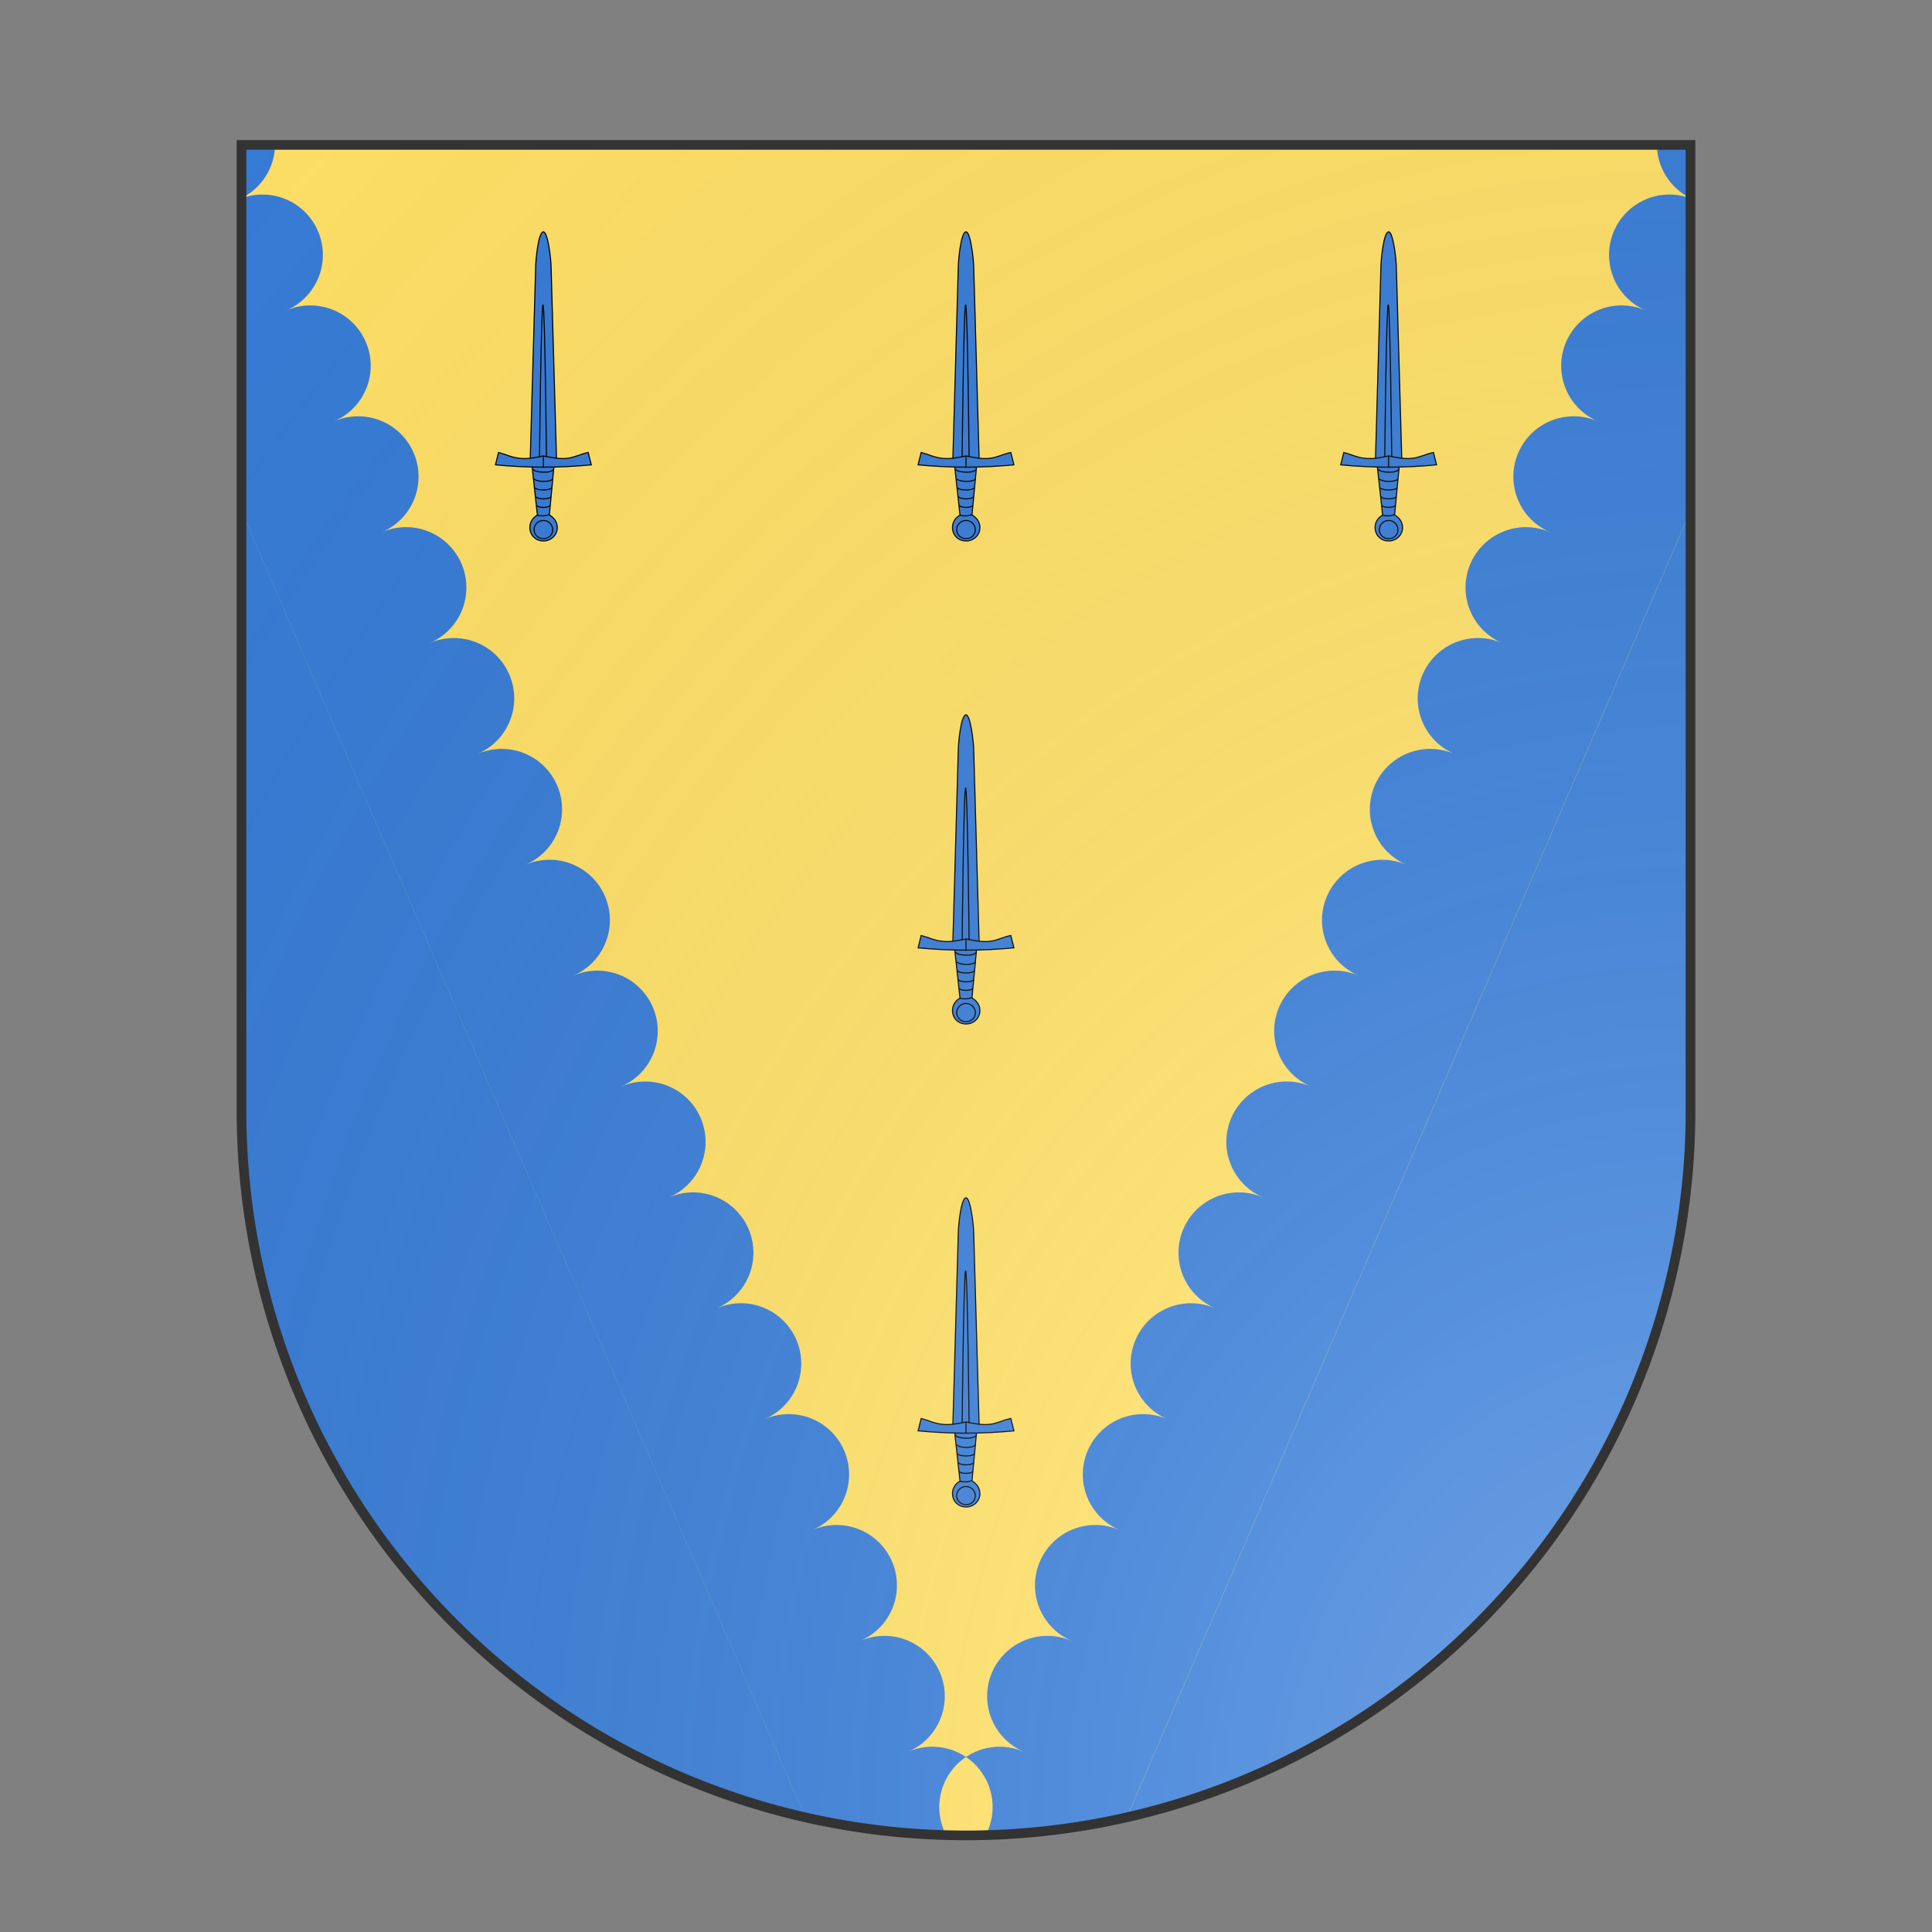 <svg id="coa280746698" width="500" height="500" viewBox="0 10 200 200" xmlns="http://www.w3.org/2000/svg" xmlns:x="http://www.w3.org/1999/xlink"><rect x="0" y="10" width="200" height="200" fill="#808080" stroke="none"/><defs><clipPath id="spanish_coa280746698"><path d="m25,25 h150 v100 a75,75,0,0,1,-150,0 z"/></clipPath><clipPath id="divisionClip_coa280746698"><path d="M0,102.5 a6.25,6.25,0,0,1,12.5,0 a6.25,6.25,0,0,1,12.5,0 a6.25,6.25,0,0,1,12.5,0 a6.25,6.25,0,0,1,12.5,0 a6.25,6.25,0,0,1,12.5,0 a6.25,6.25,0,0,1,12.5,0 a6.25,6.25,0,0,1,12.5,0 a6.25,6.25,0,0,1,12.5,0 a6.25,6.25,0,0,1,12.5,0 a6.25,6.25,0,0,1,12.5,0 a6.25,6.25,0,0,1,12.5,0 a6.25,6.25,0,0,1,12.5,0 a6.25,6.25,0,0,1,12.5,0 a6.25,6.25,0,0,1,12.5,0 a6.25,6.25,0,0,1,12.5,0 a6.25,6.25,0,0,1,12.5,0 v12.5 H0 z" transform="translate(161.66 10) rotate(66.66 -100 100) scale(-1 1)"/><path d="M0,102.5 a6.25,6.25,0,0,1,12.5,0 a6.25,6.25,0,0,1,12.5,0 a6.25,6.25,0,0,1,12.5,0 a6.25,6.25,0,0,1,12.5,0 a6.25,6.25,0,0,1,12.5,0 a6.25,6.25,0,0,1,12.5,0 a6.25,6.25,0,0,1,12.5,0 a6.25,6.25,0,0,1,12.5,0 a6.25,6.25,0,0,1,12.5,0 a6.25,6.25,0,0,1,12.5,0 a6.25,6.25,0,0,1,12.5,0 a6.25,6.25,0,0,1,12.5,0 a6.25,6.25,0,0,1,12.5,0 a6.25,6.25,0,0,1,12.5,0 a6.25,6.25,0,0,1,12.5,0 a6.25,6.25,0,0,1,12.5,0 v12.5 H0 z" transform="translate(38.33 10) rotate(-66.66 100 100)"/><polygon points="-2.15,0 84.15,200 115.85,200 202.15,0 200,200 0,200"/></clipPath><g id="sword_coa280746698" stroke-width=".28"><path d="M96.6 118.8L98 69.2c0-1.8.7-9.2 2-9.2 1.2 0 2 7.4 2 9.2l1.4 49.6z"/><path d="M98.5 133.8L97 120h5.8l-1.3 13.8z"/><path d="M100 120.9c4.2 0 8.2-.2 12.4-.6l-.8-3.2c-2 .4-3.5 1.3-5.4 1.5-2 .3-4.7-.3-6.2-.6-1.5.3-4.1.9-6.2.6-2-.2-3.5-1-5.4-1.5l-.8 3.2c4.2.4 8.2.6 12.4.6zm0 19.1c2 0 3.6-1.5 3.6-3.5 0-1.5-1-2.7-2.2-3.3-.4.2-1 .3-1.6.3-.5 0-1 0-1.3-.2-1.2.6-2 1.8-2 3.2 0 2 1.5 3.5 3.5 3.5z"/><g fill="none"><path d="M99 118.25s.4-39.35.9-39.35.9 39.35.9 39.35"/><path d="M102.7 121.4c-.3.6-1.5.85-2.7.8-1.2-.05-2.4-.2-2.7-.8m5.1 2.5c-.2.5-1.3.7-2.4.7-1 0-2.2-.3-2.4-.7m4.6 2.3c-.2.4-1.2.6-2.2.6s-2-.2-2.2-.6m4.2 2.3c-.2.4-1 .6-2 .6-.9 0-1.8-.2-2-.6m3.7 2.3c-.2.4-1 .5-1.7.5s-1.5-.1-1.7-.5"/><path d="M97.6 137.1a2.4 2.4 0 014.8 0c0 1.3-1 2.3-2.4 2.3-1.3 0-2.4-1-2.4-2.3z"/><path d="M100 118v2.9"/></g></g><radialGradient id="backlight" cx="100%" cy="100%" r="150%"><stop stop-color="#fff" stop-opacity=".3" offset="0"/><stop stop-color="#fff" stop-opacity=".15" offset=".25"/><stop stop-color="#000" stop-opacity="0" offset="1"/></radialGradient></defs><g clip-path="url(#spanish_coa280746698)"><rect x="0" y="0" width="200" height="200" fill="#ffe066"/><g fill="#377cd7" stroke="#000"><use x:href="#sword_coa280746698" transform="translate(16.25 10) scale(0.4)"/><use x:href="#sword_coa280746698" transform="translate(60 10) scale(0.4)"/><use x:href="#sword_coa280746698" transform="translate(103.75 10) scale(0.4)"/><use x:href="#sword_coa280746698" transform="translate(60 60) scale(0.4)"/><use x:href="#sword_coa280746698" transform="translate(60 110) scale(0.4)"/></g><g clip-path="url(#divisionClip_coa280746698)"><rect x="0" y="0" width="200" height="200" fill="#377cd7"/><g fill="#ffe066" stroke="#000"><use x:href="#sword_coa280746698" transform="translate(16.25 10) scale(0.4)"/><use x:href="#sword_coa280746698" transform="translate(60 10) scale(0.4)"/><use x:href="#sword_coa280746698" transform="translate(103.75 10) scale(0.4)"/><use x:href="#sword_coa280746698" transform="translate(60 60) scale(0.4)"/><use x:href="#sword_coa280746698" transform="translate(60 110) scale(0.4)"/></g></g></g><path d="m25,25 h150 v100 a75,75,0,0,1,-150,0 z" fill="url(#backlight)" stroke="#333"/></svg>